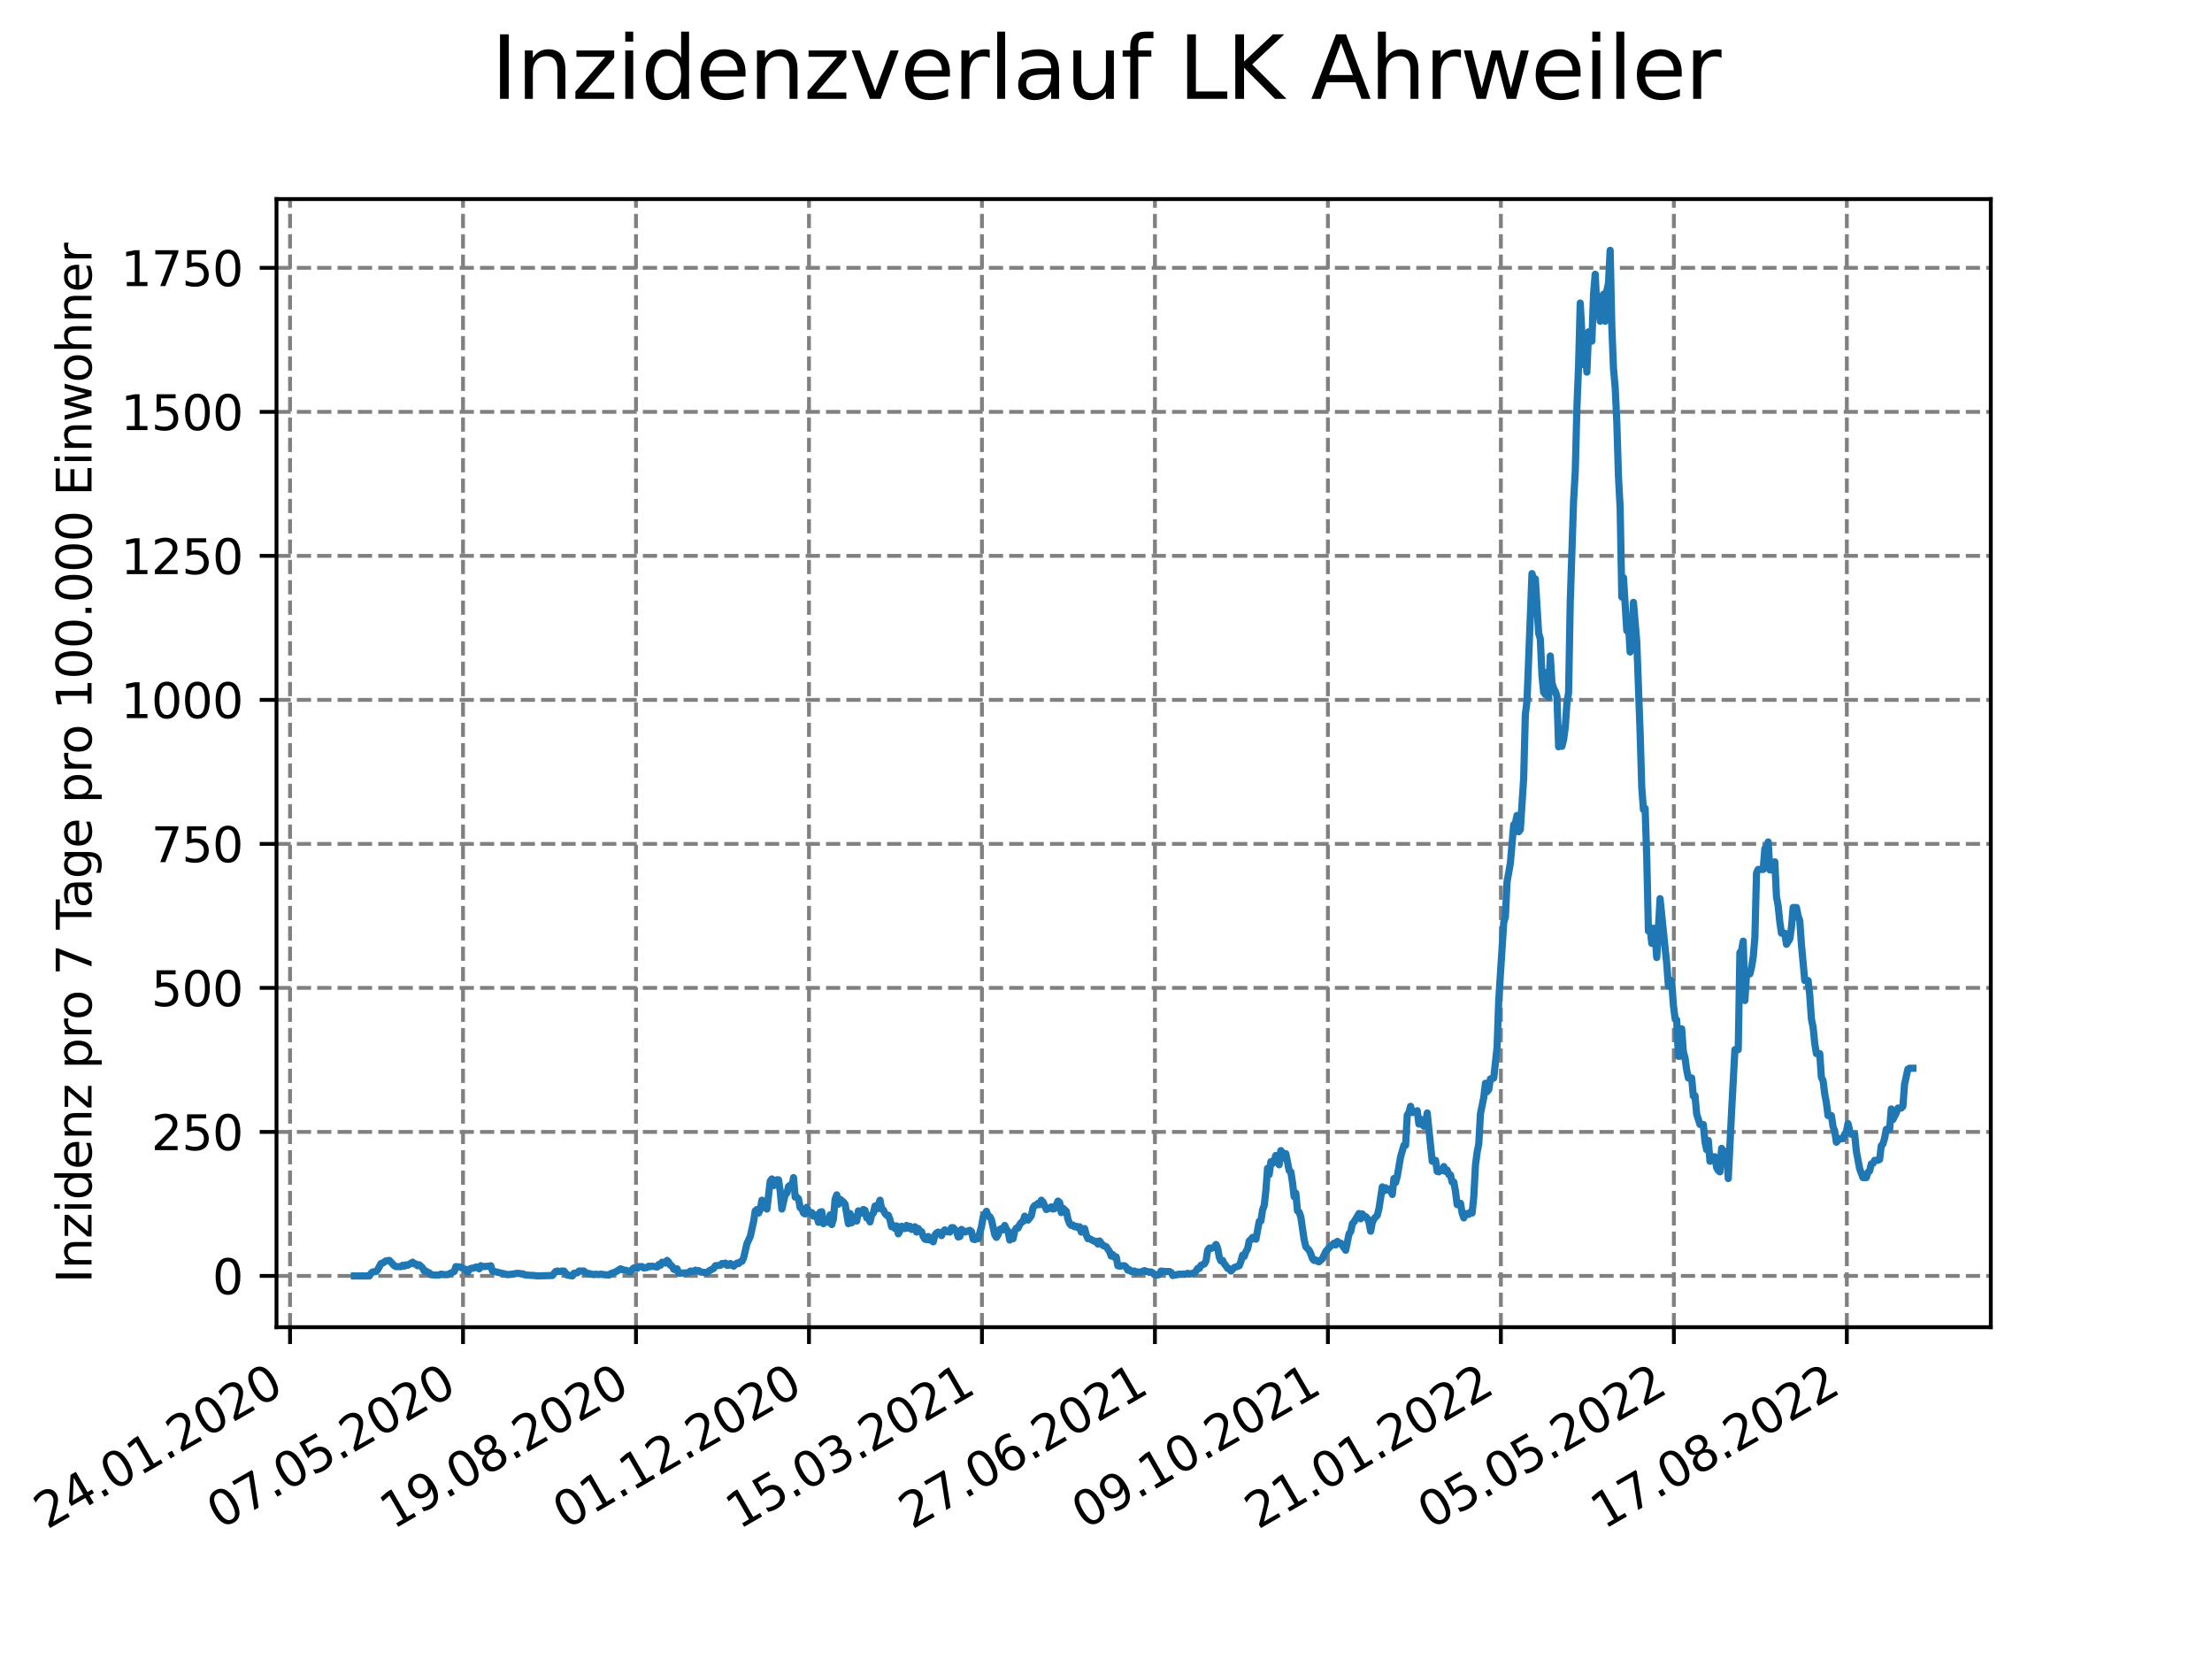 <?xml version="1.0" encoding="utf-8" standalone="no"?>
<!DOCTYPE svg PUBLIC "-//W3C//DTD SVG 1.1//EN"
  "http://www.w3.org/Graphics/SVG/1.1/DTD/svg11.dtd">
<svg xmlns:xlink="http://www.w3.org/1999/xlink" width="460.8pt" height="345.6pt" viewBox="0 0 460.8 345.6" xmlns="http://www.w3.org/2000/svg" version="1.1">
 <defs>
  <style type="text/css">*{stroke-linejoin: round; stroke-linecap: butt}</style>
 </defs>
 <g id="figure_1">
  <g id="patch_1">
   <path d="M 0 345.6 
L 460.8 345.6 
L 460.8 0 
L 0 0 
z
" style="fill: #ffffff"/>
  </g>
  <g id="axes_1">
   <g id="patch_2">
    <path d="M 57.6 276.48 
L 414.72 276.48 
L 414.72 41.472 
L 57.6 41.472 
z
" style="fill: #ffffff"/>
   </g>
   <g id="matplotlib.axis_1">
    <g id="xtick_1">
     <g id="line2d_1">
      <path d="M 60.421 276.48 
L 60.421 41.472 
" clip-path="url(#pad8ba041db)" style="fill: none; stroke-dasharray: 2.96,1.28; stroke-dashoffset: 0; stroke: #808080; stroke-width: 0.8"/>
     </g>
     <g id="line2d_2">
      <defs>
       <path id="m668abc1d9b" d="M 0 0 
L 0 3.5 
" style="stroke: #000000; stroke-width: 0.8"/>
      </defs>
      <g>
       <use xlink:href="#m668abc1d9b" x="60.421" y="276.48" style="stroke: #000000; stroke-width: 0.8"/>
      </g>
     </g>
     <g id="text_1">
      <!-- 24.01.2020 -->
      <g transform="translate(9.796 318.689) rotate(-30) scale(0.1 -0.1)">
       <defs>
        <path id="DejaVuSans-32" d="M 1228 531 
L 3431 531 
L 3431 0 
L 469 0 
L 469 531 
Q 828 903 1448 1529 
Q 2069 2156 2228 2338 
Q 2531 2678 2651 2914 
Q 2772 3150 2772 3378 
Q 2772 3750 2511 3984 
Q 2250 4219 1831 4219 
Q 1534 4219 1204 4116 
Q 875 4013 500 3803 
L 500 4441 
Q 881 4594 1212 4672 
Q 1544 4750 1819 4750 
Q 2544 4750 2975 4387 
Q 3406 4025 3406 3419 
Q 3406 3131 3298 2873 
Q 3191 2616 2906 2266 
Q 2828 2175 2409 1742 
Q 1991 1309 1228 531 
z
" transform="scale(0.016)"/>
        <path id="DejaVuSans-34" d="M 2419 4116 
L 825 1625 
L 2419 1625 
L 2419 4116 
z
M 2253 4666 
L 3047 4666 
L 3047 1625 
L 3713 1625 
L 3713 1100 
L 3047 1100 
L 3047 0 
L 2419 0 
L 2419 1100 
L 313 1100 
L 313 1709 
L 2253 4666 
z
" transform="scale(0.016)"/>
        <path id="DejaVuSans-2e" d="M 684 794 
L 1344 794 
L 1344 0 
L 684 0 
L 684 794 
z
" transform="scale(0.016)"/>
        <path id="DejaVuSans-30" d="M 2034 4250 
Q 1547 4250 1301 3770 
Q 1056 3291 1056 2328 
Q 1056 1369 1301 889 
Q 1547 409 2034 409 
Q 2525 409 2770 889 
Q 3016 1369 3016 2328 
Q 3016 3291 2770 3770 
Q 2525 4250 2034 4250 
z
M 2034 4750 
Q 2819 4750 3233 4129 
Q 3647 3509 3647 2328 
Q 3647 1150 3233 529 
Q 2819 -91 2034 -91 
Q 1250 -91 836 529 
Q 422 1150 422 2328 
Q 422 3509 836 4129 
Q 1250 4750 2034 4750 
z
" transform="scale(0.016)"/>
        <path id="DejaVuSans-31" d="M 794 531 
L 1825 531 
L 1825 4091 
L 703 3866 
L 703 4441 
L 1819 4666 
L 2450 4666 
L 2450 531 
L 3481 531 
L 3481 0 
L 794 0 
L 794 531 
z
" transform="scale(0.016)"/>
       </defs>
       <use xlink:href="#DejaVuSans-32"/>
       <use xlink:href="#DejaVuSans-34" x="63.623"/>
       <use xlink:href="#DejaVuSans-2e" x="127.246"/>
       <use xlink:href="#DejaVuSans-30" x="159.033"/>
       <use xlink:href="#DejaVuSans-31" x="222.656"/>
       <use xlink:href="#DejaVuSans-2e" x="286.279"/>
       <use xlink:href="#DejaVuSans-32" x="318.066"/>
       <use xlink:href="#DejaVuSans-30" x="381.689"/>
       <use xlink:href="#DejaVuSans-32" x="445.312"/>
       <use xlink:href="#DejaVuSans-30" x="508.936"/>
      </g>
     </g>
    </g>
    <g id="xtick_2">
     <g id="line2d_3">
      <path d="M 96.455 276.48 
L 96.455 41.472 
" clip-path="url(#pad8ba041db)" style="fill: none; stroke-dasharray: 2.96,1.28; stroke-dashoffset: 0; stroke: #808080; stroke-width: 0.8"/>
     </g>
     <g id="line2d_4">
      <g>
       <use xlink:href="#m668abc1d9b" x="96.455" y="276.48" style="stroke: #000000; stroke-width: 0.8"/>
      </g>
     </g>
     <g id="text_2">
      <!-- 07.05.2020 -->
      <g transform="translate(45.83 318.689) rotate(-30) scale(0.1 -0.1)">
       <defs>
        <path id="DejaVuSans-37" d="M 525 4666 
L 3525 4666 
L 3525 4397 
L 1831 0 
L 1172 0 
L 2766 4134 
L 525 4134 
L 525 4666 
z
" transform="scale(0.016)"/>
        <path id="DejaVuSans-35" d="M 691 4666 
L 3169 4666 
L 3169 4134 
L 1269 4134 
L 1269 2991 
Q 1406 3038 1543 3061 
Q 1681 3084 1819 3084 
Q 2600 3084 3056 2656 
Q 3513 2228 3513 1497 
Q 3513 744 3044 326 
Q 2575 -91 1722 -91 
Q 1428 -91 1123 -41 
Q 819 9 494 109 
L 494 744 
Q 775 591 1075 516 
Q 1375 441 1709 441 
Q 2250 441 2565 725 
Q 2881 1009 2881 1497 
Q 2881 1984 2565 2268 
Q 2250 2553 1709 2553 
Q 1456 2553 1204 2497 
Q 953 2441 691 2322 
L 691 4666 
z
" transform="scale(0.016)"/>
       </defs>
       <use xlink:href="#DejaVuSans-30"/>
       <use xlink:href="#DejaVuSans-37" x="63.623"/>
       <use xlink:href="#DejaVuSans-2e" x="127.246"/>
       <use xlink:href="#DejaVuSans-30" x="159.033"/>
       <use xlink:href="#DejaVuSans-35" x="222.656"/>
       <use xlink:href="#DejaVuSans-2e" x="286.279"/>
       <use xlink:href="#DejaVuSans-32" x="318.066"/>
       <use xlink:href="#DejaVuSans-30" x="381.689"/>
       <use xlink:href="#DejaVuSans-32" x="445.312"/>
       <use xlink:href="#DejaVuSans-30" x="508.936"/>
      </g>
     </g>
    </g>
    <g id="xtick_3">
     <g id="line2d_5">
      <path d="M 132.489 276.48 
L 132.489 41.472 
" clip-path="url(#pad8ba041db)" style="fill: none; stroke-dasharray: 2.96,1.28; stroke-dashoffset: 0; stroke: #808080; stroke-width: 0.8"/>
     </g>
     <g id="line2d_6">
      <g>
       <use xlink:href="#m668abc1d9b" x="132.489" y="276.48" style="stroke: #000000; stroke-width: 0.8"/>
      </g>
     </g>
     <g id="text_3">
      <!-- 19.08.2020 -->
      <g transform="translate(81.864 318.689) rotate(-30) scale(0.1 -0.1)">
       <defs>
        <path id="DejaVuSans-39" d="M 703 97 
L 703 672 
Q 941 559 1184 500 
Q 1428 441 1663 441 
Q 2288 441 2617 861 
Q 2947 1281 2994 2138 
Q 2813 1869 2534 1725 
Q 2256 1581 1919 1581 
Q 1219 1581 811 2004 
Q 403 2428 403 3163 
Q 403 3881 828 4315 
Q 1253 4750 1959 4750 
Q 2769 4750 3195 4129 
Q 3622 3509 3622 2328 
Q 3622 1225 3098 567 
Q 2575 -91 1691 -91 
Q 1453 -91 1209 -44 
Q 966 3 703 97 
z
M 1959 2075 
Q 2384 2075 2632 2365 
Q 2881 2656 2881 3163 
Q 2881 3666 2632 3958 
Q 2384 4250 1959 4250 
Q 1534 4250 1286 3958 
Q 1038 3666 1038 3163 
Q 1038 2656 1286 2365 
Q 1534 2075 1959 2075 
z
" transform="scale(0.016)"/>
        <path id="DejaVuSans-38" d="M 2034 2216 
Q 1584 2216 1326 1975 
Q 1069 1734 1069 1313 
Q 1069 891 1326 650 
Q 1584 409 2034 409 
Q 2484 409 2743 651 
Q 3003 894 3003 1313 
Q 3003 1734 2745 1975 
Q 2488 2216 2034 2216 
z
M 1403 2484 
Q 997 2584 770 2862 
Q 544 3141 544 3541 
Q 544 4100 942 4425 
Q 1341 4750 2034 4750 
Q 2731 4750 3128 4425 
Q 3525 4100 3525 3541 
Q 3525 3141 3298 2862 
Q 3072 2584 2669 2484 
Q 3125 2378 3379 2068 
Q 3634 1759 3634 1313 
Q 3634 634 3220 271 
Q 2806 -91 2034 -91 
Q 1263 -91 848 271 
Q 434 634 434 1313 
Q 434 1759 690 2068 
Q 947 2378 1403 2484 
z
M 1172 3481 
Q 1172 3119 1398 2916 
Q 1625 2713 2034 2713 
Q 2441 2713 2670 2916 
Q 2900 3119 2900 3481 
Q 2900 3844 2670 4047 
Q 2441 4250 2034 4250 
Q 1625 4250 1398 4047 
Q 1172 3844 1172 3481 
z
" transform="scale(0.016)"/>
       </defs>
       <use xlink:href="#DejaVuSans-31"/>
       <use xlink:href="#DejaVuSans-39" x="63.623"/>
       <use xlink:href="#DejaVuSans-2e" x="127.246"/>
       <use xlink:href="#DejaVuSans-30" x="159.033"/>
       <use xlink:href="#DejaVuSans-38" x="222.656"/>
       <use xlink:href="#DejaVuSans-2e" x="286.279"/>
       <use xlink:href="#DejaVuSans-32" x="318.066"/>
       <use xlink:href="#DejaVuSans-30" x="381.689"/>
       <use xlink:href="#DejaVuSans-32" x="445.312"/>
       <use xlink:href="#DejaVuSans-30" x="508.936"/>
      </g>
     </g>
    </g>
    <g id="xtick_4">
     <g id="line2d_7">
      <path d="M 168.524 276.48 
L 168.524 41.472 
" clip-path="url(#pad8ba041db)" style="fill: none; stroke-dasharray: 2.96,1.28; stroke-dashoffset: 0; stroke: #808080; stroke-width: 0.8"/>
     </g>
     <g id="line2d_8">
      <g>
       <use xlink:href="#m668abc1d9b" x="168.524" y="276.48" style="stroke: #000000; stroke-width: 0.8"/>
      </g>
     </g>
     <g id="text_4">
      <!-- 01.12.2020 -->
      <g transform="translate(117.898 318.689) rotate(-30) scale(0.1 -0.1)">
       <use xlink:href="#DejaVuSans-30"/>
       <use xlink:href="#DejaVuSans-31" x="63.623"/>
       <use xlink:href="#DejaVuSans-2e" x="127.246"/>
       <use xlink:href="#DejaVuSans-31" x="159.033"/>
       <use xlink:href="#DejaVuSans-32" x="222.656"/>
       <use xlink:href="#DejaVuSans-2e" x="286.279"/>
       <use xlink:href="#DejaVuSans-32" x="318.066"/>
       <use xlink:href="#DejaVuSans-30" x="381.689"/>
       <use xlink:href="#DejaVuSans-32" x="445.312"/>
       <use xlink:href="#DejaVuSans-30" x="508.936"/>
      </g>
     </g>
    </g>
    <g id="xtick_5">
     <g id="line2d_9">
      <path d="M 204.558 276.48 
L 204.558 41.472 
" clip-path="url(#pad8ba041db)" style="fill: none; stroke-dasharray: 2.96,1.28; stroke-dashoffset: 0; stroke: #808080; stroke-width: 0.8"/>
     </g>
     <g id="line2d_10">
      <g>
       <use xlink:href="#m668abc1d9b" x="204.558" y="276.48" style="stroke: #000000; stroke-width: 0.8"/>
      </g>
     </g>
     <g id="text_5">
      <!-- 15.03.2021 -->
      <g transform="translate(153.933 318.689) rotate(-30) scale(0.1 -0.1)">
       <defs>
        <path id="DejaVuSans-33" d="M 2597 2516 
Q 3050 2419 3304 2112 
Q 3559 1806 3559 1356 
Q 3559 666 3084 287 
Q 2609 -91 1734 -91 
Q 1441 -91 1130 -33 
Q 819 25 488 141 
L 488 750 
Q 750 597 1062 519 
Q 1375 441 1716 441 
Q 2309 441 2620 675 
Q 2931 909 2931 1356 
Q 2931 1769 2642 2001 
Q 2353 2234 1838 2234 
L 1294 2234 
L 1294 2753 
L 1863 2753 
Q 2328 2753 2575 2939 
Q 2822 3125 2822 3475 
Q 2822 3834 2567 4026 
Q 2313 4219 1838 4219 
Q 1578 4219 1281 4162 
Q 984 4106 628 3988 
L 628 4550 
Q 988 4650 1302 4700 
Q 1616 4750 1894 4750 
Q 2613 4750 3031 4423 
Q 3450 4097 3450 3541 
Q 3450 3153 3228 2886 
Q 3006 2619 2597 2516 
z
" transform="scale(0.016)"/>
       </defs>
       <use xlink:href="#DejaVuSans-31"/>
       <use xlink:href="#DejaVuSans-35" x="63.623"/>
       <use xlink:href="#DejaVuSans-2e" x="127.246"/>
       <use xlink:href="#DejaVuSans-30" x="159.033"/>
       <use xlink:href="#DejaVuSans-33" x="222.656"/>
       <use xlink:href="#DejaVuSans-2e" x="286.279"/>
       <use xlink:href="#DejaVuSans-32" x="318.066"/>
       <use xlink:href="#DejaVuSans-30" x="381.689"/>
       <use xlink:href="#DejaVuSans-32" x="445.312"/>
       <use xlink:href="#DejaVuSans-31" x="508.936"/>
      </g>
     </g>
    </g>
    <g id="xtick_6">
     <g id="line2d_11">
      <path d="M 240.592 276.48 
L 240.592 41.472 
" clip-path="url(#pad8ba041db)" style="fill: none; stroke-dasharray: 2.96,1.28; stroke-dashoffset: 0; stroke: #808080; stroke-width: 0.8"/>
     </g>
     <g id="line2d_12">
      <g>
       <use xlink:href="#m668abc1d9b" x="240.592" y="276.48" style="stroke: #000000; stroke-width: 0.8"/>
      </g>
     </g>
     <g id="text_6">
      <!-- 27.06.2021 -->
      <g transform="translate(189.967 318.689) rotate(-30) scale(0.1 -0.1)">
       <defs>
        <path id="DejaVuSans-36" d="M 2113 2584 
Q 1688 2584 1439 2293 
Q 1191 2003 1191 1497 
Q 1191 994 1439 701 
Q 1688 409 2113 409 
Q 2538 409 2786 701 
Q 3034 994 3034 1497 
Q 3034 2003 2786 2293 
Q 2538 2584 2113 2584 
z
M 3366 4563 
L 3366 3988 
Q 3128 4100 2886 4159 
Q 2644 4219 2406 4219 
Q 1781 4219 1451 3797 
Q 1122 3375 1075 2522 
Q 1259 2794 1537 2939 
Q 1816 3084 2150 3084 
Q 2853 3084 3261 2657 
Q 3669 2231 3669 1497 
Q 3669 778 3244 343 
Q 2819 -91 2113 -91 
Q 1303 -91 875 529 
Q 447 1150 447 2328 
Q 447 3434 972 4092 
Q 1497 4750 2381 4750 
Q 2619 4750 2861 4703 
Q 3103 4656 3366 4563 
z
" transform="scale(0.016)"/>
       </defs>
       <use xlink:href="#DejaVuSans-32"/>
       <use xlink:href="#DejaVuSans-37" x="63.623"/>
       <use xlink:href="#DejaVuSans-2e" x="127.246"/>
       <use xlink:href="#DejaVuSans-30" x="159.033"/>
       <use xlink:href="#DejaVuSans-36" x="222.656"/>
       <use xlink:href="#DejaVuSans-2e" x="286.279"/>
       <use xlink:href="#DejaVuSans-32" x="318.066"/>
       <use xlink:href="#DejaVuSans-30" x="381.689"/>
       <use xlink:href="#DejaVuSans-32" x="445.312"/>
       <use xlink:href="#DejaVuSans-31" x="508.936"/>
      </g>
     </g>
    </g>
    <g id="xtick_7">
     <g id="line2d_13">
      <path d="M 276.626 276.48 
L 276.626 41.472 
" clip-path="url(#pad8ba041db)" style="fill: none; stroke-dasharray: 2.96,1.28; stroke-dashoffset: 0; stroke: #808080; stroke-width: 0.8"/>
     </g>
     <g id="line2d_14">
      <g>
       <use xlink:href="#m668abc1d9b" x="276.626" y="276.48" style="stroke: #000000; stroke-width: 0.8"/>
      </g>
     </g>
     <g id="text_7">
      <!-- 09.10.2021 -->
      <g transform="translate(226.001 318.689) rotate(-30) scale(0.1 -0.1)">
       <use xlink:href="#DejaVuSans-30"/>
       <use xlink:href="#DejaVuSans-39" x="63.623"/>
       <use xlink:href="#DejaVuSans-2e" x="127.246"/>
       <use xlink:href="#DejaVuSans-31" x="159.033"/>
       <use xlink:href="#DejaVuSans-30" x="222.656"/>
       <use xlink:href="#DejaVuSans-2e" x="286.279"/>
       <use xlink:href="#DejaVuSans-32" x="318.066"/>
       <use xlink:href="#DejaVuSans-30" x="381.689"/>
       <use xlink:href="#DejaVuSans-32" x="445.312"/>
       <use xlink:href="#DejaVuSans-31" x="508.936"/>
      </g>
     </g>
    </g>
    <g id="xtick_8">
     <g id="line2d_15">
      <path d="M 312.661 276.48 
L 312.661 41.472 
" clip-path="url(#pad8ba041db)" style="fill: none; stroke-dasharray: 2.96,1.28; stroke-dashoffset: 0; stroke: #808080; stroke-width: 0.8"/>
     </g>
     <g id="line2d_16">
      <g>
       <use xlink:href="#m668abc1d9b" x="312.661" y="276.48" style="stroke: #000000; stroke-width: 0.8"/>
      </g>
     </g>
     <g id="text_8">
      <!-- 21.01.2022 -->
      <g transform="translate(262.035 318.689) rotate(-30) scale(0.1 -0.1)">
       <use xlink:href="#DejaVuSans-32"/>
       <use xlink:href="#DejaVuSans-31" x="63.623"/>
       <use xlink:href="#DejaVuSans-2e" x="127.246"/>
       <use xlink:href="#DejaVuSans-30" x="159.033"/>
       <use xlink:href="#DejaVuSans-31" x="222.656"/>
       <use xlink:href="#DejaVuSans-2e" x="286.279"/>
       <use xlink:href="#DejaVuSans-32" x="318.066"/>
       <use xlink:href="#DejaVuSans-30" x="381.689"/>
       <use xlink:href="#DejaVuSans-32" x="445.312"/>
       <use xlink:href="#DejaVuSans-32" x="508.936"/>
      </g>
     </g>
    </g>
    <g id="xtick_9">
     <g id="line2d_17">
      <path d="M 348.695 276.48 
L 348.695 41.472 
" clip-path="url(#pad8ba041db)" style="fill: none; stroke-dasharray: 2.96,1.28; stroke-dashoffset: 0; stroke: #808080; stroke-width: 0.8"/>
     </g>
     <g id="line2d_18">
      <g>
       <use xlink:href="#m668abc1d9b" x="348.695" y="276.48" style="stroke: #000000; stroke-width: 0.8"/>
      </g>
     </g>
     <g id="text_9">
      <!-- 05.05.2022 -->
      <g transform="translate(298.07 318.689) rotate(-30) scale(0.1 -0.1)">
       <use xlink:href="#DejaVuSans-30"/>
       <use xlink:href="#DejaVuSans-35" x="63.623"/>
       <use xlink:href="#DejaVuSans-2e" x="127.246"/>
       <use xlink:href="#DejaVuSans-30" x="159.033"/>
       <use xlink:href="#DejaVuSans-35" x="222.656"/>
       <use xlink:href="#DejaVuSans-2e" x="286.279"/>
       <use xlink:href="#DejaVuSans-32" x="318.066"/>
       <use xlink:href="#DejaVuSans-30" x="381.689"/>
       <use xlink:href="#DejaVuSans-32" x="445.312"/>
       <use xlink:href="#DejaVuSans-32" x="508.936"/>
      </g>
     </g>
    </g>
    <g id="xtick_10">
     <g id="line2d_19">
      <path d="M 384.729 276.48 
L 384.729 41.472 
" clip-path="url(#pad8ba041db)" style="fill: none; stroke-dasharray: 2.96,1.28; stroke-dashoffset: 0; stroke: #808080; stroke-width: 0.8"/>
     </g>
     <g id="line2d_20">
      <g>
       <use xlink:href="#m668abc1d9b" x="384.729" y="276.48" style="stroke: #000000; stroke-width: 0.8"/>
      </g>
     </g>
     <g id="text_10">
      <!-- 17.08.2022 -->
      <g transform="translate(334.104 318.689) rotate(-30) scale(0.1 -0.1)">
       <use xlink:href="#DejaVuSans-31"/>
       <use xlink:href="#DejaVuSans-37" x="63.623"/>
       <use xlink:href="#DejaVuSans-2e" x="127.246"/>
       <use xlink:href="#DejaVuSans-30" x="159.033"/>
       <use xlink:href="#DejaVuSans-38" x="222.656"/>
       <use xlink:href="#DejaVuSans-2e" x="286.279"/>
       <use xlink:href="#DejaVuSans-32" x="318.066"/>
       <use xlink:href="#DejaVuSans-30" x="381.689"/>
       <use xlink:href="#DejaVuSans-32" x="445.312"/>
       <use xlink:href="#DejaVuSans-32" x="508.936"/>
      </g>
     </g>
    </g>
   </g>
   <g id="matplotlib.axis_2">
    <g id="ytick_1">
     <g id="line2d_21">
      <path d="M 57.6 265.798 
L 414.72 265.798 
" clip-path="url(#pad8ba041db)" style="fill: none; stroke-dasharray: 2.96,1.28; stroke-dashoffset: 0; stroke: #808080; stroke-width: 0.8"/>
     </g>
     <g id="line2d_22">
      <defs>
       <path id="m58a32fbb6a" d="M 0 0 
L -3.5 0 
" style="stroke: #000000; stroke-width: 0.8"/>
      </defs>
      <g>
       <use xlink:href="#m58a32fbb6a" x="57.6" y="265.798" style="stroke: #000000; stroke-width: 0.8"/>
      </g>
     </g>
     <g id="text_11">
      <!-- 0 -->
      <g transform="translate(44.237 269.597) scale(0.1 -0.1)">
       <use xlink:href="#DejaVuSans-30"/>
      </g>
     </g>
    </g>
    <g id="ytick_2">
     <g id="line2d_23">
      <path d="M 57.6 235.798 
L 414.72 235.798 
" clip-path="url(#pad8ba041db)" style="fill: none; stroke-dasharray: 2.96,1.28; stroke-dashoffset: 0; stroke: #808080; stroke-width: 0.8"/>
     </g>
     <g id="line2d_24">
      <g>
       <use xlink:href="#m58a32fbb6a" x="57.6" y="235.798" style="stroke: #000000; stroke-width: 0.8"/>
      </g>
     </g>
     <g id="text_12">
      <!-- 250 -->
      <g transform="translate(31.512 239.597) scale(0.1 -0.1)">
       <use xlink:href="#DejaVuSans-32"/>
       <use xlink:href="#DejaVuSans-35" x="63.623"/>
       <use xlink:href="#DejaVuSans-30" x="127.246"/>
      </g>
     </g>
    </g>
    <g id="ytick_3">
     <g id="line2d_25">
      <path d="M 57.6 205.798 
L 414.72 205.798 
" clip-path="url(#pad8ba041db)" style="fill: none; stroke-dasharray: 2.96,1.28; stroke-dashoffset: 0; stroke: #808080; stroke-width: 0.8"/>
     </g>
     <g id="line2d_26">
      <g>
       <use xlink:href="#m58a32fbb6a" x="57.6" y="205.798" style="stroke: #000000; stroke-width: 0.8"/>
      </g>
     </g>
     <g id="text_13">
      <!-- 500 -->
      <g transform="translate(31.512 209.597) scale(0.1 -0.1)">
       <use xlink:href="#DejaVuSans-35"/>
       <use xlink:href="#DejaVuSans-30" x="63.623"/>
       <use xlink:href="#DejaVuSans-30" x="127.246"/>
      </g>
     </g>
    </g>
    <g id="ytick_4">
     <g id="line2d_27">
      <path d="M 57.6 175.798 
L 414.72 175.798 
" clip-path="url(#pad8ba041db)" style="fill: none; stroke-dasharray: 2.96,1.28; stroke-dashoffset: 0; stroke: #808080; stroke-width: 0.8"/>
     </g>
     <g id="line2d_28">
      <g>
       <use xlink:href="#m58a32fbb6a" x="57.6" y="175.798" style="stroke: #000000; stroke-width: 0.8"/>
      </g>
     </g>
     <g id="text_14">
      <!-- 750 -->
      <g transform="translate(31.512 179.597) scale(0.1 -0.1)">
       <use xlink:href="#DejaVuSans-37"/>
       <use xlink:href="#DejaVuSans-35" x="63.623"/>
       <use xlink:href="#DejaVuSans-30" x="127.246"/>
      </g>
     </g>
    </g>
    <g id="ytick_5">
     <g id="line2d_29">
      <path d="M 57.6 145.798 
L 414.72 145.798 
" clip-path="url(#pad8ba041db)" style="fill: none; stroke-dasharray: 2.96,1.28; stroke-dashoffset: 0; stroke: #808080; stroke-width: 0.8"/>
     </g>
     <g id="line2d_30">
      <g>
       <use xlink:href="#m58a32fbb6a" x="57.6" y="145.798" style="stroke: #000000; stroke-width: 0.8"/>
      </g>
     </g>
     <g id="text_15">
      <!-- 1000 -->
      <g transform="translate(25.15 149.597) scale(0.1 -0.1)">
       <use xlink:href="#DejaVuSans-31"/>
       <use xlink:href="#DejaVuSans-30" x="63.623"/>
       <use xlink:href="#DejaVuSans-30" x="127.246"/>
       <use xlink:href="#DejaVuSans-30" x="190.869"/>
      </g>
     </g>
    </g>
    <g id="ytick_6">
     <g id="line2d_31">
      <path d="M 57.6 115.798 
L 414.72 115.798 
" clip-path="url(#pad8ba041db)" style="fill: none; stroke-dasharray: 2.96,1.28; stroke-dashoffset: 0; stroke: #808080; stroke-width: 0.8"/>
     </g>
     <g id="line2d_32">
      <g>
       <use xlink:href="#m58a32fbb6a" x="57.6" y="115.798" style="stroke: #000000; stroke-width: 0.8"/>
      </g>
     </g>
     <g id="text_16">
      <!-- 1250 -->
      <g transform="translate(25.15 119.597) scale(0.1 -0.1)">
       <use xlink:href="#DejaVuSans-31"/>
       <use xlink:href="#DejaVuSans-32" x="63.623"/>
       <use xlink:href="#DejaVuSans-35" x="127.246"/>
       <use xlink:href="#DejaVuSans-30" x="190.869"/>
      </g>
     </g>
    </g>
    <g id="ytick_7">
     <g id="line2d_33">
      <path d="M 57.6 85.798 
L 414.72 85.798 
" clip-path="url(#pad8ba041db)" style="fill: none; stroke-dasharray: 2.96,1.28; stroke-dashoffset: 0; stroke: #808080; stroke-width: 0.8"/>
     </g>
     <g id="line2d_34">
      <g>
       <use xlink:href="#m58a32fbb6a" x="57.6" y="85.798" style="stroke: #000000; stroke-width: 0.8"/>
      </g>
     </g>
     <g id="text_17">
      <!-- 1500 -->
      <g transform="translate(25.15 89.597) scale(0.1 -0.1)">
       <use xlink:href="#DejaVuSans-31"/>
       <use xlink:href="#DejaVuSans-35" x="63.623"/>
       <use xlink:href="#DejaVuSans-30" x="127.246"/>
       <use xlink:href="#DejaVuSans-30" x="190.869"/>
      </g>
     </g>
    </g>
    <g id="ytick_8">
     <g id="line2d_35">
      <path d="M 57.6 55.797 
L 414.72 55.797 
" clip-path="url(#pad8ba041db)" style="fill: none; stroke-dasharray: 2.96,1.28; stroke-dashoffset: 0; stroke: #808080; stroke-width: 0.8"/>
     </g>
     <g id="line2d_36">
      <g>
       <use xlink:href="#m58a32fbb6a" x="57.6" y="55.797" style="stroke: #000000; stroke-width: 0.8"/>
      </g>
     </g>
     <g id="text_18">
      <!-- 1750 -->
      <g transform="translate(25.15 59.597) scale(0.1 -0.1)">
       <use xlink:href="#DejaVuSans-31"/>
       <use xlink:href="#DejaVuSans-37" x="63.623"/>
       <use xlink:href="#DejaVuSans-35" x="127.246"/>
       <use xlink:href="#DejaVuSans-30" x="190.869"/>
      </g>
     </g>
    </g>
    <g id="text_19">
     <!-- Inzidenz pro 7 Tage pro 100.000 Einwohner -->
     <g transform="translate(19.07 267.301) rotate(-90) scale(0.1 -0.1)">
      <defs>
       <path id="DejaVuSans-49" d="M 628 4666 
L 1259 4666 
L 1259 0 
L 628 0 
L 628 4666 
z
" transform="scale(0.016)"/>
       <path id="DejaVuSans-6e" d="M 3513 2113 
L 3513 0 
L 2938 0 
L 2938 2094 
Q 2938 2591 2744 2837 
Q 2550 3084 2163 3084 
Q 1697 3084 1428 2787 
Q 1159 2491 1159 1978 
L 1159 0 
L 581 0 
L 581 3500 
L 1159 3500 
L 1159 2956 
Q 1366 3272 1645 3428 
Q 1925 3584 2291 3584 
Q 2894 3584 3203 3211 
Q 3513 2838 3513 2113 
z
" transform="scale(0.016)"/>
       <path id="DejaVuSans-7a" d="M 353 3500 
L 3084 3500 
L 3084 2975 
L 922 459 
L 3084 459 
L 3084 0 
L 275 0 
L 275 525 
L 2438 3041 
L 353 3041 
L 353 3500 
z
" transform="scale(0.016)"/>
       <path id="DejaVuSans-69" d="M 603 3500 
L 1178 3500 
L 1178 0 
L 603 0 
L 603 3500 
z
M 603 4863 
L 1178 4863 
L 1178 4134 
L 603 4134 
L 603 4863 
z
" transform="scale(0.016)"/>
       <path id="DejaVuSans-64" d="M 2906 2969 
L 2906 4863 
L 3481 4863 
L 3481 0 
L 2906 0 
L 2906 525 
Q 2725 213 2448 61 
Q 2172 -91 1784 -91 
Q 1150 -91 751 415 
Q 353 922 353 1747 
Q 353 2572 751 3078 
Q 1150 3584 1784 3584 
Q 2172 3584 2448 3432 
Q 2725 3281 2906 2969 
z
M 947 1747 
Q 947 1113 1208 752 
Q 1469 391 1925 391 
Q 2381 391 2643 752 
Q 2906 1113 2906 1747 
Q 2906 2381 2643 2742 
Q 2381 3103 1925 3103 
Q 1469 3103 1208 2742 
Q 947 2381 947 1747 
z
" transform="scale(0.016)"/>
       <path id="DejaVuSans-65" d="M 3597 1894 
L 3597 1613 
L 953 1613 
Q 991 1019 1311 708 
Q 1631 397 2203 397 
Q 2534 397 2845 478 
Q 3156 559 3463 722 
L 3463 178 
Q 3153 47 2828 -22 
Q 2503 -91 2169 -91 
Q 1331 -91 842 396 
Q 353 884 353 1716 
Q 353 2575 817 3079 
Q 1281 3584 2069 3584 
Q 2775 3584 3186 3129 
Q 3597 2675 3597 1894 
z
M 3022 2063 
Q 3016 2534 2758 2815 
Q 2500 3097 2075 3097 
Q 1594 3097 1305 2825 
Q 1016 2553 972 2059 
L 3022 2063 
z
" transform="scale(0.016)"/>
       <path id="DejaVuSans-20" transform="scale(0.016)"/>
       <path id="DejaVuSans-70" d="M 1159 525 
L 1159 -1331 
L 581 -1331 
L 581 3500 
L 1159 3500 
L 1159 2969 
Q 1341 3281 1617 3432 
Q 1894 3584 2278 3584 
Q 2916 3584 3314 3078 
Q 3713 2572 3713 1747 
Q 3713 922 3314 415 
Q 2916 -91 2278 -91 
Q 1894 -91 1617 61 
Q 1341 213 1159 525 
z
M 3116 1747 
Q 3116 2381 2855 2742 
Q 2594 3103 2138 3103 
Q 1681 3103 1420 2742 
Q 1159 2381 1159 1747 
Q 1159 1113 1420 752 
Q 1681 391 2138 391 
Q 2594 391 2855 752 
Q 3116 1113 3116 1747 
z
" transform="scale(0.016)"/>
       <path id="DejaVuSans-72" d="M 2631 2963 
Q 2534 3019 2420 3045 
Q 2306 3072 2169 3072 
Q 1681 3072 1420 2755 
Q 1159 2438 1159 1844 
L 1159 0 
L 581 0 
L 581 3500 
L 1159 3500 
L 1159 2956 
Q 1341 3275 1631 3429 
Q 1922 3584 2338 3584 
Q 2397 3584 2469 3576 
Q 2541 3569 2628 3553 
L 2631 2963 
z
" transform="scale(0.016)"/>
       <path id="DejaVuSans-6f" d="M 1959 3097 
Q 1497 3097 1228 2736 
Q 959 2375 959 1747 
Q 959 1119 1226 758 
Q 1494 397 1959 397 
Q 2419 397 2687 759 
Q 2956 1122 2956 1747 
Q 2956 2369 2687 2733 
Q 2419 3097 1959 3097 
z
M 1959 3584 
Q 2709 3584 3137 3096 
Q 3566 2609 3566 1747 
Q 3566 888 3137 398 
Q 2709 -91 1959 -91 
Q 1206 -91 779 398 
Q 353 888 353 1747 
Q 353 2609 779 3096 
Q 1206 3584 1959 3584 
z
" transform="scale(0.016)"/>
       <path id="DejaVuSans-54" d="M -19 4666 
L 3928 4666 
L 3928 4134 
L 2272 4134 
L 2272 0 
L 1638 0 
L 1638 4134 
L -19 4134 
L -19 4666 
z
" transform="scale(0.016)"/>
       <path id="DejaVuSans-61" d="M 2194 1759 
Q 1497 1759 1228 1600 
Q 959 1441 959 1056 
Q 959 750 1161 570 
Q 1363 391 1709 391 
Q 2188 391 2477 730 
Q 2766 1069 2766 1631 
L 2766 1759 
L 2194 1759 
z
M 3341 1997 
L 3341 0 
L 2766 0 
L 2766 531 
Q 2569 213 2275 61 
Q 1981 -91 1556 -91 
Q 1019 -91 701 211 
Q 384 513 384 1019 
Q 384 1609 779 1909 
Q 1175 2209 1959 2209 
L 2766 2209 
L 2766 2266 
Q 2766 2663 2505 2880 
Q 2244 3097 1772 3097 
Q 1472 3097 1187 3025 
Q 903 2953 641 2809 
L 641 3341 
Q 956 3463 1253 3523 
Q 1550 3584 1831 3584 
Q 2591 3584 2966 3190 
Q 3341 2797 3341 1997 
z
" transform="scale(0.016)"/>
       <path id="DejaVuSans-67" d="M 2906 1791 
Q 2906 2416 2648 2759 
Q 2391 3103 1925 3103 
Q 1463 3103 1205 2759 
Q 947 2416 947 1791 
Q 947 1169 1205 825 
Q 1463 481 1925 481 
Q 2391 481 2648 825 
Q 2906 1169 2906 1791 
z
M 3481 434 
Q 3481 -459 3084 -895 
Q 2688 -1331 1869 -1331 
Q 1566 -1331 1297 -1286 
Q 1028 -1241 775 -1147 
L 775 -588 
Q 1028 -725 1275 -790 
Q 1522 -856 1778 -856 
Q 2344 -856 2625 -561 
Q 2906 -266 2906 331 
L 2906 616 
Q 2728 306 2450 153 
Q 2172 0 1784 0 
Q 1141 0 747 490 
Q 353 981 353 1791 
Q 353 2603 747 3093 
Q 1141 3584 1784 3584 
Q 2172 3584 2450 3431 
Q 2728 3278 2906 2969 
L 2906 3500 
L 3481 3500 
L 3481 434 
z
" transform="scale(0.016)"/>
       <path id="DejaVuSans-45" d="M 628 4666 
L 3578 4666 
L 3578 4134 
L 1259 4134 
L 1259 2753 
L 3481 2753 
L 3481 2222 
L 1259 2222 
L 1259 531 
L 3634 531 
L 3634 0 
L 628 0 
L 628 4666 
z
" transform="scale(0.016)"/>
       <path id="DejaVuSans-77" d="M 269 3500 
L 844 3500 
L 1563 769 
L 2278 3500 
L 2956 3500 
L 3675 769 
L 4391 3500 
L 4966 3500 
L 4050 0 
L 3372 0 
L 2619 2869 
L 1863 0 
L 1184 0 
L 269 3500 
z
" transform="scale(0.016)"/>
       <path id="DejaVuSans-68" d="M 3513 2113 
L 3513 0 
L 2938 0 
L 2938 2094 
Q 2938 2591 2744 2837 
Q 2550 3084 2163 3084 
Q 1697 3084 1428 2787 
Q 1159 2491 1159 1978 
L 1159 0 
L 581 0 
L 581 4863 
L 1159 4863 
L 1159 2956 
Q 1366 3272 1645 3428 
Q 1925 3584 2291 3584 
Q 2894 3584 3203 3211 
Q 3513 2838 3513 2113 
z
" transform="scale(0.016)"/>
      </defs>
      <use xlink:href="#DejaVuSans-49"/>
      <use xlink:href="#DejaVuSans-6e" x="29.492"/>
      <use xlink:href="#DejaVuSans-7a" x="92.871"/>
      <use xlink:href="#DejaVuSans-69" x="145.361"/>
      <use xlink:href="#DejaVuSans-64" x="173.145"/>
      <use xlink:href="#DejaVuSans-65" x="236.621"/>
      <use xlink:href="#DejaVuSans-6e" x="298.145"/>
      <use xlink:href="#DejaVuSans-7a" x="361.523"/>
      <use xlink:href="#DejaVuSans-20" x="414.014"/>
      <use xlink:href="#DejaVuSans-70" x="445.801"/>
      <use xlink:href="#DejaVuSans-72" x="509.277"/>
      <use xlink:href="#DejaVuSans-6f" x="548.141"/>
      <use xlink:href="#DejaVuSans-20" x="609.322"/>
      <use xlink:href="#DejaVuSans-37" x="641.109"/>
      <use xlink:href="#DejaVuSans-20" x="704.732"/>
      <use xlink:href="#DejaVuSans-54" x="736.52"/>
      <use xlink:href="#DejaVuSans-61" x="781.104"/>
      <use xlink:href="#DejaVuSans-67" x="842.383"/>
      <use xlink:href="#DejaVuSans-65" x="905.859"/>
      <use xlink:href="#DejaVuSans-20" x="967.383"/>
      <use xlink:href="#DejaVuSans-70" x="999.17"/>
      <use xlink:href="#DejaVuSans-72" x="1062.646"/>
      <use xlink:href="#DejaVuSans-6f" x="1101.51"/>
      <use xlink:href="#DejaVuSans-20" x="1162.691"/>
      <use xlink:href="#DejaVuSans-31" x="1194.479"/>
      <use xlink:href="#DejaVuSans-30" x="1258.102"/>
      <use xlink:href="#DejaVuSans-30" x="1321.725"/>
      <use xlink:href="#DejaVuSans-2e" x="1385.348"/>
      <use xlink:href="#DejaVuSans-30" x="1417.135"/>
      <use xlink:href="#DejaVuSans-30" x="1480.758"/>
      <use xlink:href="#DejaVuSans-30" x="1544.381"/>
      <use xlink:href="#DejaVuSans-20" x="1608.004"/>
      <use xlink:href="#DejaVuSans-45" x="1639.791"/>
      <use xlink:href="#DejaVuSans-69" x="1702.975"/>
      <use xlink:href="#DejaVuSans-6e" x="1730.758"/>
      <use xlink:href="#DejaVuSans-77" x="1794.137"/>
      <use xlink:href="#DejaVuSans-6f" x="1875.924"/>
      <use xlink:href="#DejaVuSans-68" x="1937.105"/>
      <use xlink:href="#DejaVuSans-6e" x="2000.484"/>
      <use xlink:href="#DejaVuSans-65" x="2063.863"/>
      <use xlink:href="#DejaVuSans-72" x="2125.387"/>
     </g>
    </g>
   </g>
   <g id="line2d_37">
    <path d="M 73.833 265.798 
L 76.951 265.798 
L 77.298 265.244 
L 77.644 264.968 
L 78.337 264.875 
L 78.683 264.506 
L 79.376 263.215 
L 79.723 263.123 
L 80.416 262.661 
L 81.109 262.569 
L 82.148 263.676 
L 82.495 263.861 
L 83.534 263.861 
L 83.881 263.584 
L 84.227 263.768 
L 84.574 263.492 
L 84.92 263.584 
L 85.96 262.938 
L 86.306 263.307 
L 86.653 263.307 
L 86.999 263.676 
L 87.346 263.492 
L 88.039 264.137 
L 88.385 264.783 
L 88.731 264.783 
L 89.078 265.06 
L 89.424 265.152 
L 89.771 265.521 
L 90.464 265.613 
L 91.503 265.613 
L 91.85 265.429 
L 92.543 265.521 
L 93.236 265.521 
L 94.622 264.875 
L 94.968 263.861 
L 96.008 263.953 
L 96.701 264.414 
L 97.047 264.414 
L 97.394 265.06 
L 97.74 264.506 
L 98.087 264.23 
L 98.78 264.137 
L 99.126 263.953 
L 99.472 263.953 
L 99.819 264.322 
L 100.165 263.676 
L 100.512 263.861 
L 101.898 263.768 
L 102.244 263.676 
L 102.591 264.783 
L 105.709 265.521 
L 106.749 265.429 
L 107.788 265.244 
L 108.481 265.337 
L 108.828 265.337 
L 109.52 265.613 
L 111.253 265.706 
L 111.946 265.798 
L 115.064 265.706 
L 115.757 264.875 
L 116.104 264.783 
L 116.45 264.875 
L 117.143 264.783 
L 117.49 264.783 
L 118.183 265.613 
L 119.222 265.798 
L 119.568 265.244 
L 120.261 265.152 
L 120.608 264.783 
L 121.647 264.783 
L 121.994 265.152 
L 123.726 265.521 
L 124.073 265.429 
L 124.766 265.521 
L 125.112 265.429 
L 125.805 265.521 
L 126.845 265.613 
L 127.191 265.337 
L 128.231 264.968 
L 129.27 264.322 
L 129.963 264.599 
L 130.309 264.599 
L 131.002 264.875 
L 131.349 264.968 
L 131.695 264.414 
L 132.042 264.137 
L 132.735 264.23 
L 133.081 263.861 
L 133.774 263.861 
L 134.121 264.137 
L 134.814 264.045 
L 135.16 263.768 
L 135.507 263.861 
L 135.853 263.768 
L 136.893 263.953 
L 137.239 263.399 
L 137.586 263.584 
L 137.932 262.938 
L 138.625 263.123 
L 138.972 262.569 
L 139.318 262.938 
L 139.664 263.584 
L 140.011 263.768 
L 140.357 264.414 
L 140.704 264.506 
L 141.05 264.322 
L 141.397 265.244 
L 143.129 265.152 
L 143.476 265.06 
L 143.822 264.783 
L 144.515 264.875 
L 144.862 264.599 
L 145.208 264.783 
L 145.555 264.691 
L 145.901 264.968 
L 146.594 265.06 
L 147.287 265.152 
L 147.634 264.783 
L 148.673 264.23 
L 149.02 263.676 
L 150.059 263.584 
L 150.405 263.215 
L 150.752 263.307 
L 151.098 263.123 
L 151.445 263.584 
L 151.791 263.584 
L 152.138 263.215 
L 152.484 263.399 
L 152.831 263.768 
L 153.524 263.123 
L 153.87 263.215 
L 154.217 262.846 
L 154.563 262.754 
L 154.91 262.016 
L 155.603 259.064 
L 156.296 257.588 
L 156.989 254.451 
L 157.335 252.238 
L 157.682 251.961 
L 158.028 252.699 
L 158.375 251.961 
L 158.721 250.024 
L 159.761 251.869 
L 160.453 246.057 
L 160.8 245.596 
L 161.146 246.979 
L 161.493 246.795 
L 161.839 245.78 
L 162.186 245.78 
L 162.532 248.179 
L 162.879 251.869 
L 163.572 248.824 
L 163.918 248.548 
L 164.265 247.164 
L 164.611 246.887 
L 164.958 247.256 
L 165.304 245.319 
L 165.651 249.378 
L 165.997 249.378 
L 166.344 249.747 
L 166.69 251.592 
L 167.037 251.776 
L 167.383 252.699 
L 167.73 252.883 
L 168.076 251.5 
L 168.423 252.33 
L 168.769 252.699 
L 169.116 252.607 
L 169.462 253.344 
L 169.809 253.068 
L 170.155 253.344 
L 170.501 254.636 
L 170.848 252.514 
L 171.194 252.422 
L 171.541 254.913 
L 171.887 254.451 
L 172.234 254.451 
L 172.58 254.636 
L 172.927 253.068 
L 173.273 255.097 
L 173.62 253.898 
L 173.966 249.839 
L 174.313 248.917 
L 174.659 250.854 
L 175.006 249.839 
L 175.699 250.393 
L 176.045 250.854 
L 176.738 254.913 
L 177.085 252.791 
L 177.431 254.728 
L 177.778 253.529 
L 178.124 253.621 
L 178.471 254.359 
L 178.817 252.238 
L 179.164 252.791 
L 179.51 252.699 
L 179.857 251.961 
L 180.203 252.145 
L 180.549 253.713 
L 180.896 253.529 
L 181.242 254.544 
L 181.589 253.068 
L 181.935 252.699 
L 182.282 251.223 
L 182.628 251.869 
L 183.321 250.024 
L 183.668 251.869 
L 184.014 252.053 
L 184.361 252.791 
L 184.707 253.16 
L 185.054 253.16 
L 185.4 254.082 
L 185.747 255.558 
L 186.093 255.282 
L 186.44 255.927 
L 186.786 255.374 
L 187.133 257.034 
L 187.479 256.389 
L 187.826 255.466 
L 188.519 255.927 
L 188.865 255.282 
L 189.212 255.835 
L 189.558 255.466 
L 189.905 256.112 
L 190.251 255.927 
L 190.597 255.558 
L 190.944 256.665 
L 191.29 255.927 
L 191.637 256.481 
L 191.983 256.573 
L 192.33 257.588 
L 192.676 258.141 
L 193.023 258.234 
L 193.369 257.588 
L 193.716 258.326 
L 194.062 258.326 
L 194.409 258.695 
L 194.755 257.311 
L 195.102 256.85 
L 195.448 256.665 
L 195.795 256.942 
L 196.141 257.403 
L 196.488 256.573 
L 196.834 256.204 
L 197.181 256.573 
L 197.874 256.665 
L 198.22 255.743 
L 198.567 255.743 
L 199.26 256.481 
L 199.606 257.68 
L 199.953 257.588 
L 200.299 256.112 
L 200.992 256.665 
L 202.031 256.296 
L 202.378 256.573 
L 202.724 258.141 
L 203.071 258.234 
L 203.417 257.772 
L 203.764 258.049 
L 204.457 255.558 
L 204.803 253.621 
L 205.496 252.33 
L 205.843 253.344 
L 206.189 253.437 
L 206.536 254.082 
L 207.229 257.219 
L 207.575 257.772 
L 207.922 257.219 
L 208.268 256.112 
L 208.615 255.927 
L 208.961 256.204 
L 209.308 255.282 
L 209.654 256.112 
L 210.001 256.481 
L 210.347 258.326 
L 210.694 257.588 
L 211.04 258.049 
L 211.386 256.389 
L 211.733 255.835 
L 212.079 255.835 
L 212.426 255.097 
L 212.772 254.636 
L 213.119 254.451 
L 213.465 253.344 
L 214.158 254.175 
L 214.851 253.252 
L 215.198 251.592 
L 215.544 251.131 
L 215.891 251.038 
L 216.237 250.669 
L 216.584 250.946 
L 216.93 250.024 
L 217.277 250.393 
L 217.97 251.961 
L 218.663 251.684 
L 219.009 251.407 
L 219.356 251.869 
L 219.702 251.776 
L 220.395 250.208 
L 220.742 250.485 
L 221.088 252.607 
L 221.434 251.684 
L 222.127 252.33 
L 222.474 253.99 
L 222.82 254.913 
L 223.167 255.282 
L 223.513 255.189 
L 223.86 255.558 
L 224.206 255.466 
L 224.553 255.743 
L 224.899 255.558 
L 225.246 256.665 
L 225.592 256.112 
L 225.939 255.927 
L 226.285 257.219 
L 226.632 258.049 
L 226.978 258.049 
L 228.018 258.603 
L 228.364 258.603 
L 228.711 259.156 
L 229.057 258.51 
L 229.75 259.433 
L 230.443 259.71 
L 231.136 260.724 
L 231.482 261.647 
L 231.829 261.37 
L 232.175 261.923 
L 232.522 261.831 
L 232.868 263.676 
L 233.215 263.768 
L 233.908 263.676 
L 234.254 263.676 
L 234.601 263.953 
L 234.947 264.599 
L 235.294 264.506 
L 235.64 264.875 
L 236.333 264.783 
L 236.68 265.152 
L 237.026 264.968 
L 237.373 265.06 
L 238.412 264.691 
L 238.759 264.875 
L 239.105 264.875 
L 239.452 265.06 
L 239.798 264.968 
L 240.491 265.429 
L 240.838 265.613 
L 241.184 265.613 
L 241.53 265.429 
L 241.877 264.783 
L 242.57 264.875 
L 243.609 264.875 
L 243.956 265.06 
L 244.302 265.706 
L 245.688 265.429 
L 247.074 265.429 
L 247.421 265.244 
L 247.767 265.429 
L 248.807 265.152 
L 249.153 264.783 
L 249.5 264.23 
L 249.846 264.23 
L 250.193 263.584 
L 250.886 263.307 
L 251.232 262.661 
L 251.578 260.448 
L 251.925 259.986 
L 252.271 260.079 
L 252.964 259.802 
L 253.311 259.248 
L 253.657 259.986 
L 254.004 261.923 
L 254.35 262.661 
L 254.697 262.569 
L 255.043 263.307 
L 255.39 263.676 
L 255.736 264.23 
L 256.083 264.322 
L 256.429 264.783 
L 257.122 264.045 
L 258.162 263.676 
L 258.508 262.754 
L 258.855 261.462 
L 259.201 261.739 
L 259.548 260.724 
L 259.894 260.171 
L 260.241 258.51 
L 260.587 258.234 
L 260.934 257.772 
L 261.28 258.049 
L 261.626 258.141 
L 262.319 254.451 
L 262.666 254.359 
L 263.012 252.053 
L 263.359 251.131 
L 263.705 247.994 
L 264.052 243.382 
L 264.398 244.673 
L 264.745 241.998 
L 265.091 242.367 
L 265.438 241.814 
L 265.784 240.707 
L 266.131 241.168 
L 266.477 242.644 
L 266.824 239.692 
L 267.17 240.153 
L 267.517 241.26 
L 267.863 240.338 
L 268.556 243.843 
L 268.903 244.12 
L 269.249 246.334 
L 269.596 249.286 
L 269.942 248.548 
L 270.289 252.238 
L 270.635 252.514 
L 270.982 253.529 
L 271.675 258.234 
L 272.021 259.71 
L 272.714 260.448 
L 273.06 261.185 
L 273.407 262.2 
L 273.753 262.569 
L 274.1 262.477 
L 274.446 262.754 
L 274.793 262.846 
L 275.486 262.2 
L 276.179 260.724 
L 276.872 259.894 
L 277.911 258.972 
L 278.258 259.341 
L 278.604 258.603 
L 278.951 258.972 
L 279.297 258.972 
L 280.337 260.448 
L 281.03 257.034 
L 281.376 256.573 
L 281.723 254.913 
L 282.069 254.544 
L 283.108 252.791 
L 283.455 253.898 
L 283.801 252.883 
L 284.148 253.529 
L 284.494 253.437 
L 284.841 253.806 
L 285.187 254.636 
L 285.534 256.481 
L 285.88 254.636 
L 286.227 253.898 
L 286.92 253.16 
L 287.266 251.776 
L 287.959 247.256 
L 288.306 248.086 
L 288.652 247.441 
L 288.999 247.902 
L 289.345 247.717 
L 289.692 247.902 
L 290.038 248.824 
L 290.385 245.504 
L 290.731 246.334 
L 291.078 245.042 
L 291.771 240.983 
L 292.463 238.585 
L 292.81 238.585 
L 293.156 232.312 
L 293.503 231.759 
L 293.849 230.467 
L 294.196 231.759 
L 294.542 231.666 
L 294.889 231.759 
L 295.235 231.39 
L 295.582 234.157 
L 295.928 233.142 
L 296.275 234.249 
L 296.621 234.618 
L 296.968 234.157 
L 297.314 231.851 
L 298.354 241.906 
L 298.7 241.721 
L 299.047 241.721 
L 299.393 244.028 
L 299.74 244.12 
L 300.086 243.659 
L 300.433 243.843 
L 300.779 243.013 
L 301.126 244.028 
L 301.472 243.751 
L 301.819 244.673 
L 302.165 244.766 
L 302.511 246.241 
L 302.858 246.241 
L 303.204 248.179 
L 303.551 250.946 
L 303.897 250.946 
L 304.244 250.669 
L 304.59 252.699 
L 304.937 253.713 
L 305.283 252.976 
L 305.63 252.791 
L 305.976 252.976 
L 306.323 252.514 
L 306.669 252.699 
L 307.016 249.286 
L 307.362 242.736 
L 307.709 240.061 
L 308.055 238.308 
L 308.402 232.035 
L 309.095 228.622 
L 309.441 225.67 
L 309.788 227.423 
L 310.134 226.962 
L 310.481 224.748 
L 310.827 224.748 
L 311.174 224.563 
L 311.867 218.198 
L 312.213 208.42 
L 313.252 192.185 
L 313.599 190.986 
L 313.945 183.698 
L 314.638 179.824 
L 315.331 171.798 
L 315.678 171.522 
L 316.024 169.861 
L 316.371 173.274 
L 316.717 172.813 
L 317.41 162.112 
L 317.757 148.829 
L 318.103 146.061 
L 319.143 119.494 
L 319.489 120.694 
L 319.836 120.601 
L 320.529 131.948 
L 320.875 133.055 
L 321.222 140.803 
L 321.568 144.217 
L 321.915 144.678 
L 322.261 140.065 
L 322.608 145.231 
L 322.954 136.652 
L 323.3 142.279 
L 323.647 143.386 
L 323.993 144.032 
L 324.34 145.047 
L 324.686 155.563 
L 325.033 151.781 
L 325.379 155.471 
L 325.726 154.087 
L 326.072 151.504 
L 326.419 146.43 
L 326.765 144.309 
L 327.112 125.306 
L 327.805 104.366 
L 328.151 98.278 
L 328.498 84.994 
L 328.844 76.231 
L 329.191 63.132 
L 329.884 75.954 
L 330.23 72.079 
L 330.577 77.522 
L 330.923 69.128 
L 331.27 69.312 
L 331.616 71.065 
L 331.963 61.287 
L 332.309 57.136 
L 332.656 64.054 
L 333.002 62.301 
L 333.348 66.914 
L 333.695 61.932 
L 334.041 61.287 
L 334.388 66.914 
L 334.734 60.549 
L 335.081 58.98 
L 335.427 52.154 
L 335.774 68.113 
L 336.12 76.784 
L 336.467 80.658 
L 336.813 87.946 
L 337.16 99.385 
L 337.506 105.75 
L 337.853 124.383 
L 338.199 120.325 
L 338.892 131.394 
L 339.239 130.01 
L 339.585 135.822 
L 339.932 134.438 
L 340.278 125.49 
L 340.971 133.7 
L 341.664 152.519 
L 342.011 164.05 
L 342.357 168.662 
L 342.704 168.385 
L 343.05 178.717 
L 343.396 193.938 
L 343.743 193.2 
L 344.089 196.52 
L 344.436 193.384 
L 344.782 194.676 
L 345.129 199.472 
L 345.822 187.204 
L 346.861 197.443 
L 347.208 200.672 
L 347.554 205.376 
L 347.901 204.177 
L 348.247 204.454 
L 348.594 209.343 
L 348.94 212.11 
L 349.287 212.479 
L 349.633 220.043 
L 349.98 220.043 
L 350.326 214.324 
L 350.673 219.121 
L 351.019 220.32 
L 351.366 222.903 
L 351.712 224.563 
L 352.405 224.563 
L 352.752 228.346 
L 353.098 228.253 
L 353.444 232.035 
L 354.137 234.249 
L 354.83 234.249 
L 355.177 237.847 
L 355.523 239.507 
L 355.87 237.57 
L 356.216 241.906 
L 356.563 240.983 
L 357.256 240.983 
L 357.602 243.197 
L 357.949 243.843 
L 358.295 244.12 
L 358.642 239.231 
L 358.988 239.876 
L 359.681 239.876 
L 360.028 245.504 
L 360.721 231.574 
L 361.414 218.66 
L 362.107 218.66 
L 362.453 198.458 
L 362.8 197.996 
L 363.146 196.059 
L 363.492 208.42 
L 363.839 202.885 
L 364.532 202.885 
L 364.878 201.502 
L 365.225 199.38 
L 365.571 195.321 
L 365.918 181.853 
L 366.264 181.115 
L 367.304 181.115 
L 367.65 176.78 
L 367.997 176.503 
L 368.343 175.396 
L 368.69 181.207 
L 369.383 181.207 
L 369.729 179.547 
L 370.076 186.835 
L 370.422 188.679 
L 370.769 192.093 
L 371.115 194.399 
L 371.808 194.399 
L 372.155 196.705 
L 372.848 195.598 
L 373.194 193.2 
L 373.54 189.048 
L 374.233 189.048 
L 374.58 190.801 
L 374.926 191.816 
L 375.273 196.797 
L 375.966 204.269 
L 376.659 204.269 
L 377.005 207.313 
L 377.352 212.295 
L 377.698 213.955 
L 378.045 217.368 
L 378.391 219.49 
L 379.084 219.49 
L 379.431 224.471 
L 379.777 225.117 
L 380.124 227.884 
L 380.47 229.729 
L 380.817 232.404 
L 381.51 232.404 
L 381.856 234.711 
L 382.203 235.633 
L 382.549 237.939 
L 383.242 237.201 
L 383.935 237.201 
L 384.281 236.279 
L 384.628 235.818 
L 384.974 234.065 
L 385.321 235.541 
L 385.667 236.279 
L 386.36 236.279 
L 386.707 239.784 
L 387.4 243.474 
L 388.093 245.319 
L 388.786 245.319 
L 389.132 244.212 
L 389.479 243.935 
L 389.825 242.459 
L 390.172 242.367 
L 390.518 241.721 
L 391.211 241.721 
L 391.558 241.537 
L 391.904 238.677 
L 392.251 238.308 
L 392.597 237.109 
L 392.944 235.264 
L 393.637 235.264 
L 393.983 231.021 
L 394.329 233.235 
L 395.022 231.851 
L 395.369 230.836 
L 396.062 230.836 
L 396.408 230.467 
L 396.755 225.855 
L 397.448 222.719 
L 397.794 222.534 
L 398.487 222.534 
L 398.487 222.534 
" clip-path="url(#pad8ba041db)" style="fill: none; stroke: #1f77b4; stroke-width: 1.5; stroke-linecap: square"/>
   </g>
   <g id="patch_3">
    <path d="M 57.6 276.48 
L 57.6 41.472 
" style="fill: none; stroke: #000000; stroke-width: 0.8; stroke-linejoin: miter; stroke-linecap: square"/>
   </g>
   <g id="patch_4">
    <path d="M 414.72 276.48 
L 414.72 41.472 
" style="fill: none; stroke: #000000; stroke-width: 0.8; stroke-linejoin: miter; stroke-linecap: square"/>
   </g>
   <g id="patch_5">
    <path d="M 57.6 276.48 
L 414.72 276.48 
" style="fill: none; stroke: #000000; stroke-width: 0.8; stroke-linejoin: miter; stroke-linecap: square"/>
   </g>
   <g id="patch_6">
    <path d="M 57.6 41.472 
L 414.72 41.472 
" style="fill: none; stroke: #000000; stroke-width: 0.8; stroke-linejoin: miter; stroke-linecap: square"/>
   </g>
  </g>
  <g id="text_20">
   <!-- Inzidenzverlauf LK Ahrweiler -->
   <g transform="translate(102.353 20.589) scale(0.18 -0.18)">
    <defs>
     <path id="DejaVuSans-76" d="M 191 3500 
L 800 3500 
L 1894 563 
L 2988 3500 
L 3597 3500 
L 2284 0 
L 1503 0 
L 191 3500 
z
" transform="scale(0.016)"/>
     <path id="DejaVuSans-6c" d="M 603 4863 
L 1178 4863 
L 1178 0 
L 603 0 
L 603 4863 
z
" transform="scale(0.016)"/>
     <path id="DejaVuSans-75" d="M 544 1381 
L 544 3500 
L 1119 3500 
L 1119 1403 
Q 1119 906 1312 657 
Q 1506 409 1894 409 
Q 2359 409 2629 706 
Q 2900 1003 2900 1516 
L 2900 3500 
L 3475 3500 
L 3475 0 
L 2900 0 
L 2900 538 
Q 2691 219 2414 64 
Q 2138 -91 1772 -91 
Q 1169 -91 856 284 
Q 544 659 544 1381 
z
M 1991 3584 
L 1991 3584 
z
" transform="scale(0.016)"/>
     <path id="DejaVuSans-66" d="M 2375 4863 
L 2375 4384 
L 1825 4384 
Q 1516 4384 1395 4259 
Q 1275 4134 1275 3809 
L 1275 3500 
L 2222 3500 
L 2222 3053 
L 1275 3053 
L 1275 0 
L 697 0 
L 697 3053 
L 147 3053 
L 147 3500 
L 697 3500 
L 697 3744 
Q 697 4328 969 4595 
Q 1241 4863 1831 4863 
L 2375 4863 
z
" transform="scale(0.016)"/>
     <path id="DejaVuSans-4c" d="M 628 4666 
L 1259 4666 
L 1259 531 
L 3531 531 
L 3531 0 
L 628 0 
L 628 4666 
z
" transform="scale(0.016)"/>
     <path id="DejaVuSans-4b" d="M 628 4666 
L 1259 4666 
L 1259 2694 
L 3353 4666 
L 4166 4666 
L 1850 2491 
L 4331 0 
L 3500 0 
L 1259 2247 
L 1259 0 
L 628 0 
L 628 4666 
z
" transform="scale(0.016)"/>
     <path id="DejaVuSans-41" d="M 2188 4044 
L 1331 1722 
L 3047 1722 
L 2188 4044 
z
M 1831 4666 
L 2547 4666 
L 4325 0 
L 3669 0 
L 3244 1197 
L 1141 1197 
L 716 0 
L 50 0 
L 1831 4666 
z
" transform="scale(0.016)"/>
    </defs>
    <use xlink:href="#DejaVuSans-49"/>
    <use xlink:href="#DejaVuSans-6e" x="29.492"/>
    <use xlink:href="#DejaVuSans-7a" x="92.871"/>
    <use xlink:href="#DejaVuSans-69" x="145.361"/>
    <use xlink:href="#DejaVuSans-64" x="173.145"/>
    <use xlink:href="#DejaVuSans-65" x="236.621"/>
    <use xlink:href="#DejaVuSans-6e" x="298.145"/>
    <use xlink:href="#DejaVuSans-7a" x="361.523"/>
    <use xlink:href="#DejaVuSans-76" x="414.014"/>
    <use xlink:href="#DejaVuSans-65" x="473.193"/>
    <use xlink:href="#DejaVuSans-72" x="534.717"/>
    <use xlink:href="#DejaVuSans-6c" x="575.83"/>
    <use xlink:href="#DejaVuSans-61" x="603.613"/>
    <use xlink:href="#DejaVuSans-75" x="664.893"/>
    <use xlink:href="#DejaVuSans-66" x="728.271"/>
    <use xlink:href="#DejaVuSans-20" x="763.477"/>
    <use xlink:href="#DejaVuSans-4c" x="795.264"/>
    <use xlink:href="#DejaVuSans-4b" x="850.977"/>
    <use xlink:href="#DejaVuSans-20" x="916.553"/>
    <use xlink:href="#DejaVuSans-41" x="948.34"/>
    <use xlink:href="#DejaVuSans-68" x="1016.748"/>
    <use xlink:href="#DejaVuSans-72" x="1080.127"/>
    <use xlink:href="#DejaVuSans-77" x="1121.24"/>
    <use xlink:href="#DejaVuSans-65" x="1203.027"/>
    <use xlink:href="#DejaVuSans-69" x="1264.551"/>
    <use xlink:href="#DejaVuSans-6c" x="1292.334"/>
    <use xlink:href="#DejaVuSans-65" x="1320.117"/>
    <use xlink:href="#DejaVuSans-72" x="1381.641"/>
   </g>
  </g>
 </g>
 <defs>
  <clipPath id="pad8ba041db">
   <rect x="57.6" y="41.472" width="357.12" height="235.008"/>
  </clipPath>
 </defs>
</svg>
